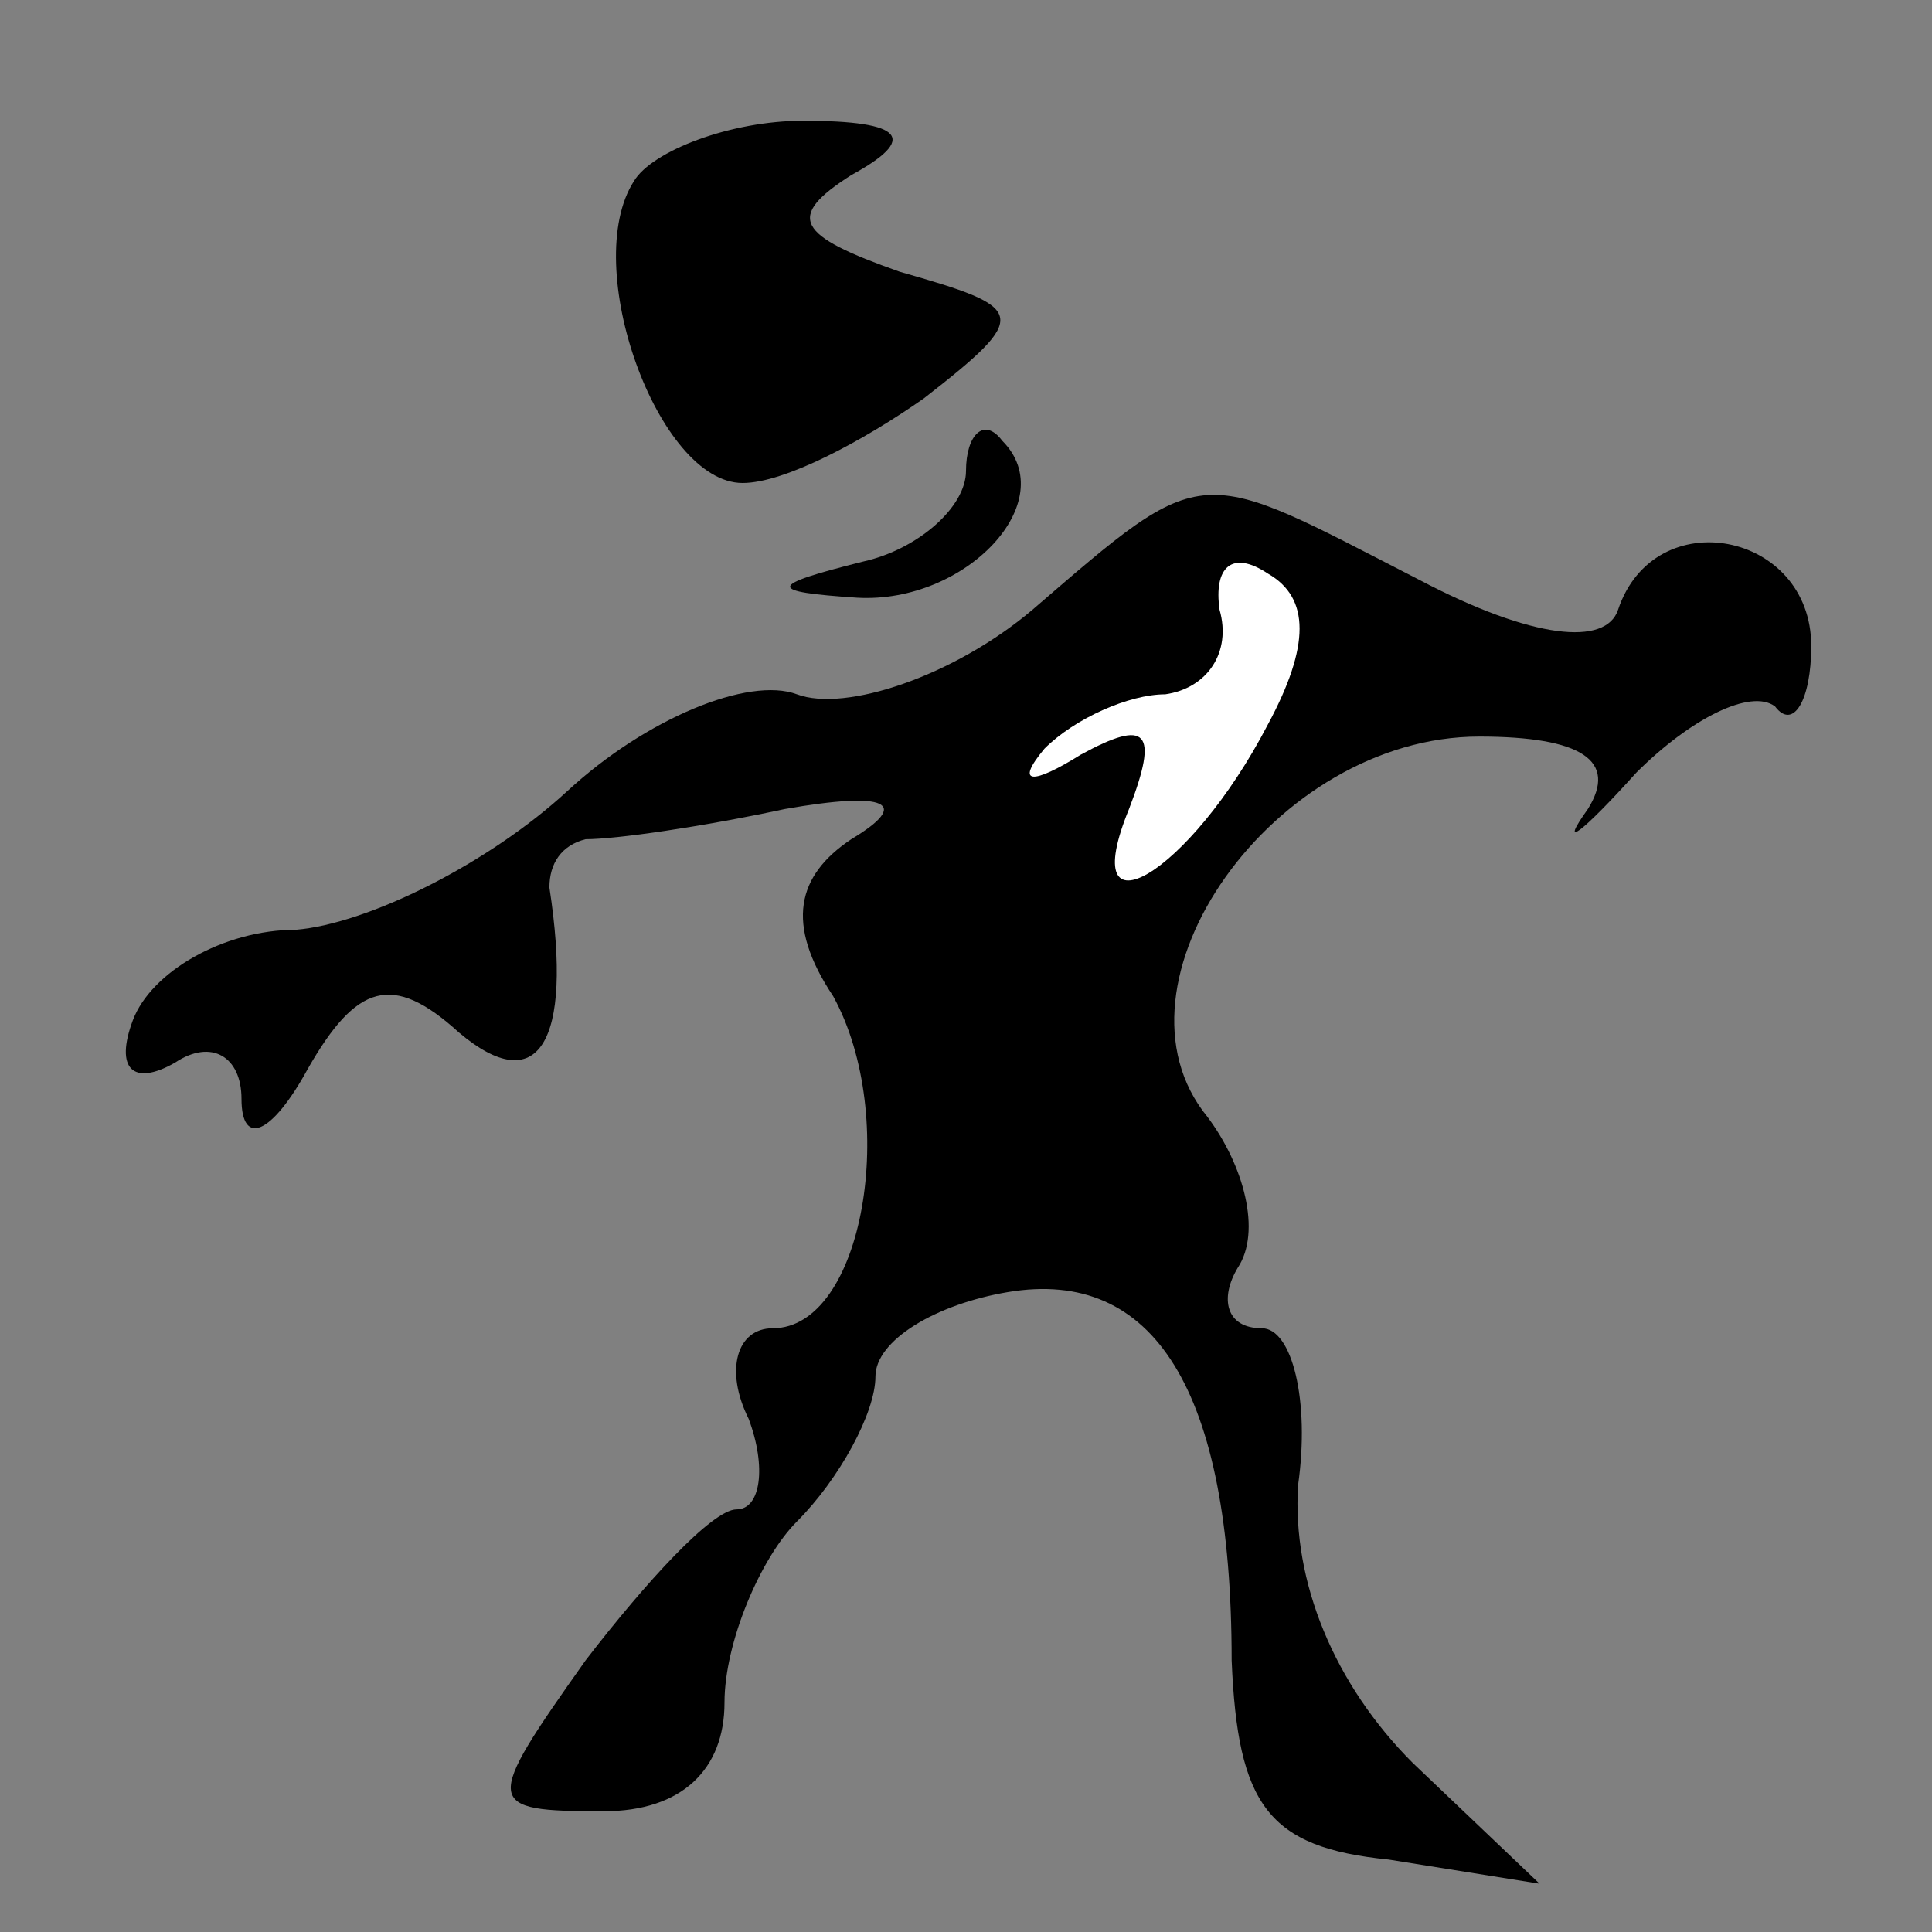 <?xml version="1.0" standalone="no"?>
<!DOCTYPE svg PUBLIC "-//W3C//DTD SVG 20010904//EN"
 "http://www.w3.org/TR/2001/REC-SVG-20010904/DTD/svg10.dtd">
<svg version="1.0" xmlns="http://www.w3.org/2000/svg"
 width="32pt" height="32pt" viewBox="0 0 32 32"
 preserveAspectRatio="xMidYMid meet">
<rect x="0" y="0" width="32" height="32" fill="#808080" stroke="none"/>
<g transform="translate(0,32) scale(0.1,-0.1)"
fill="#000000" stroke="none">
<path fill="#000000" stroke="none" d="M105 290 c-9 -14 4 -50 18 -50 7 0 20
7 30 14 18 14 17 15 -4 21 -17 6 -19 9 -8 16 11 6 9 9 -8 9 -12 0 -25 -5 -28
-10z"/>
<path fill="#000000" stroke="none" d="M160 242 c0 -6 -8 -13 -17 -15 -16 -4
-16 -5 -1 -6 18 -1 34 16 24 26 -3 4 -6 1 -6 -5z"/>
<path fill="#000000" stroke="none" d="M171 219 c-13 -11 -31 -17 -39 -14 -8
3 -25 -4 -38 -16 -13 -12 -33 -22 -45 -23 -12 0 -24 -7 -27 -15 -3 -8 0 -11 7
-7 6 4 11 1 11 -6 0 -8 5 -6 11 5 8 14 14 16 25 6 13 -11 19 -2 15 24 0 4 2 7
6 8 5 0 19 2 33 5 17 3 21 1 11 -5 -9 -6 -11 -14 -3 -26 11 -20 5 -55 -10 -55
-6 0 -8 -7 -4 -15 3 -8 2 -15 -2 -15 -4 0 -15 -12 -25 -25 -17 -24 -17 -25 3
-25 13 0 20 7 20 18 0 10 6 24 12 30 7 7 13 18 13 24 0 6 10 12 22 14 24 4 37
-16 37 -61 1 -24 6 -31 26 -33 l25 -4 -21 20 c-13 13 -20 30 -19 46 2 14 -1
26 -6 26 -6 0 -7 5 -4 10 4 6 1 17 -5 25 -18 22 11 63 45 63 17 0 23 -4 18
-12 -5 -7 -1 -4 8 6 9 9 19 14 23 11 3 -4 6 1 6 10 0 19 -26 24 -32 6 -2 -6
-14 -5 -33 5 -37 19 -35 20 -64 -5z"/>
<path fill="#ffffff" stroke="none" d="M210 200 c-13 -25 -32 -36 -23 -14 5
13 3 15 -8 9 -8 -5 -11 -5 -6 1 5 5 14 9 20 9 7 1 11 7 9 14 -1 7 2 10 8 6 7
-4 7 -12 0 -25z"/>
</g>
</svg>
